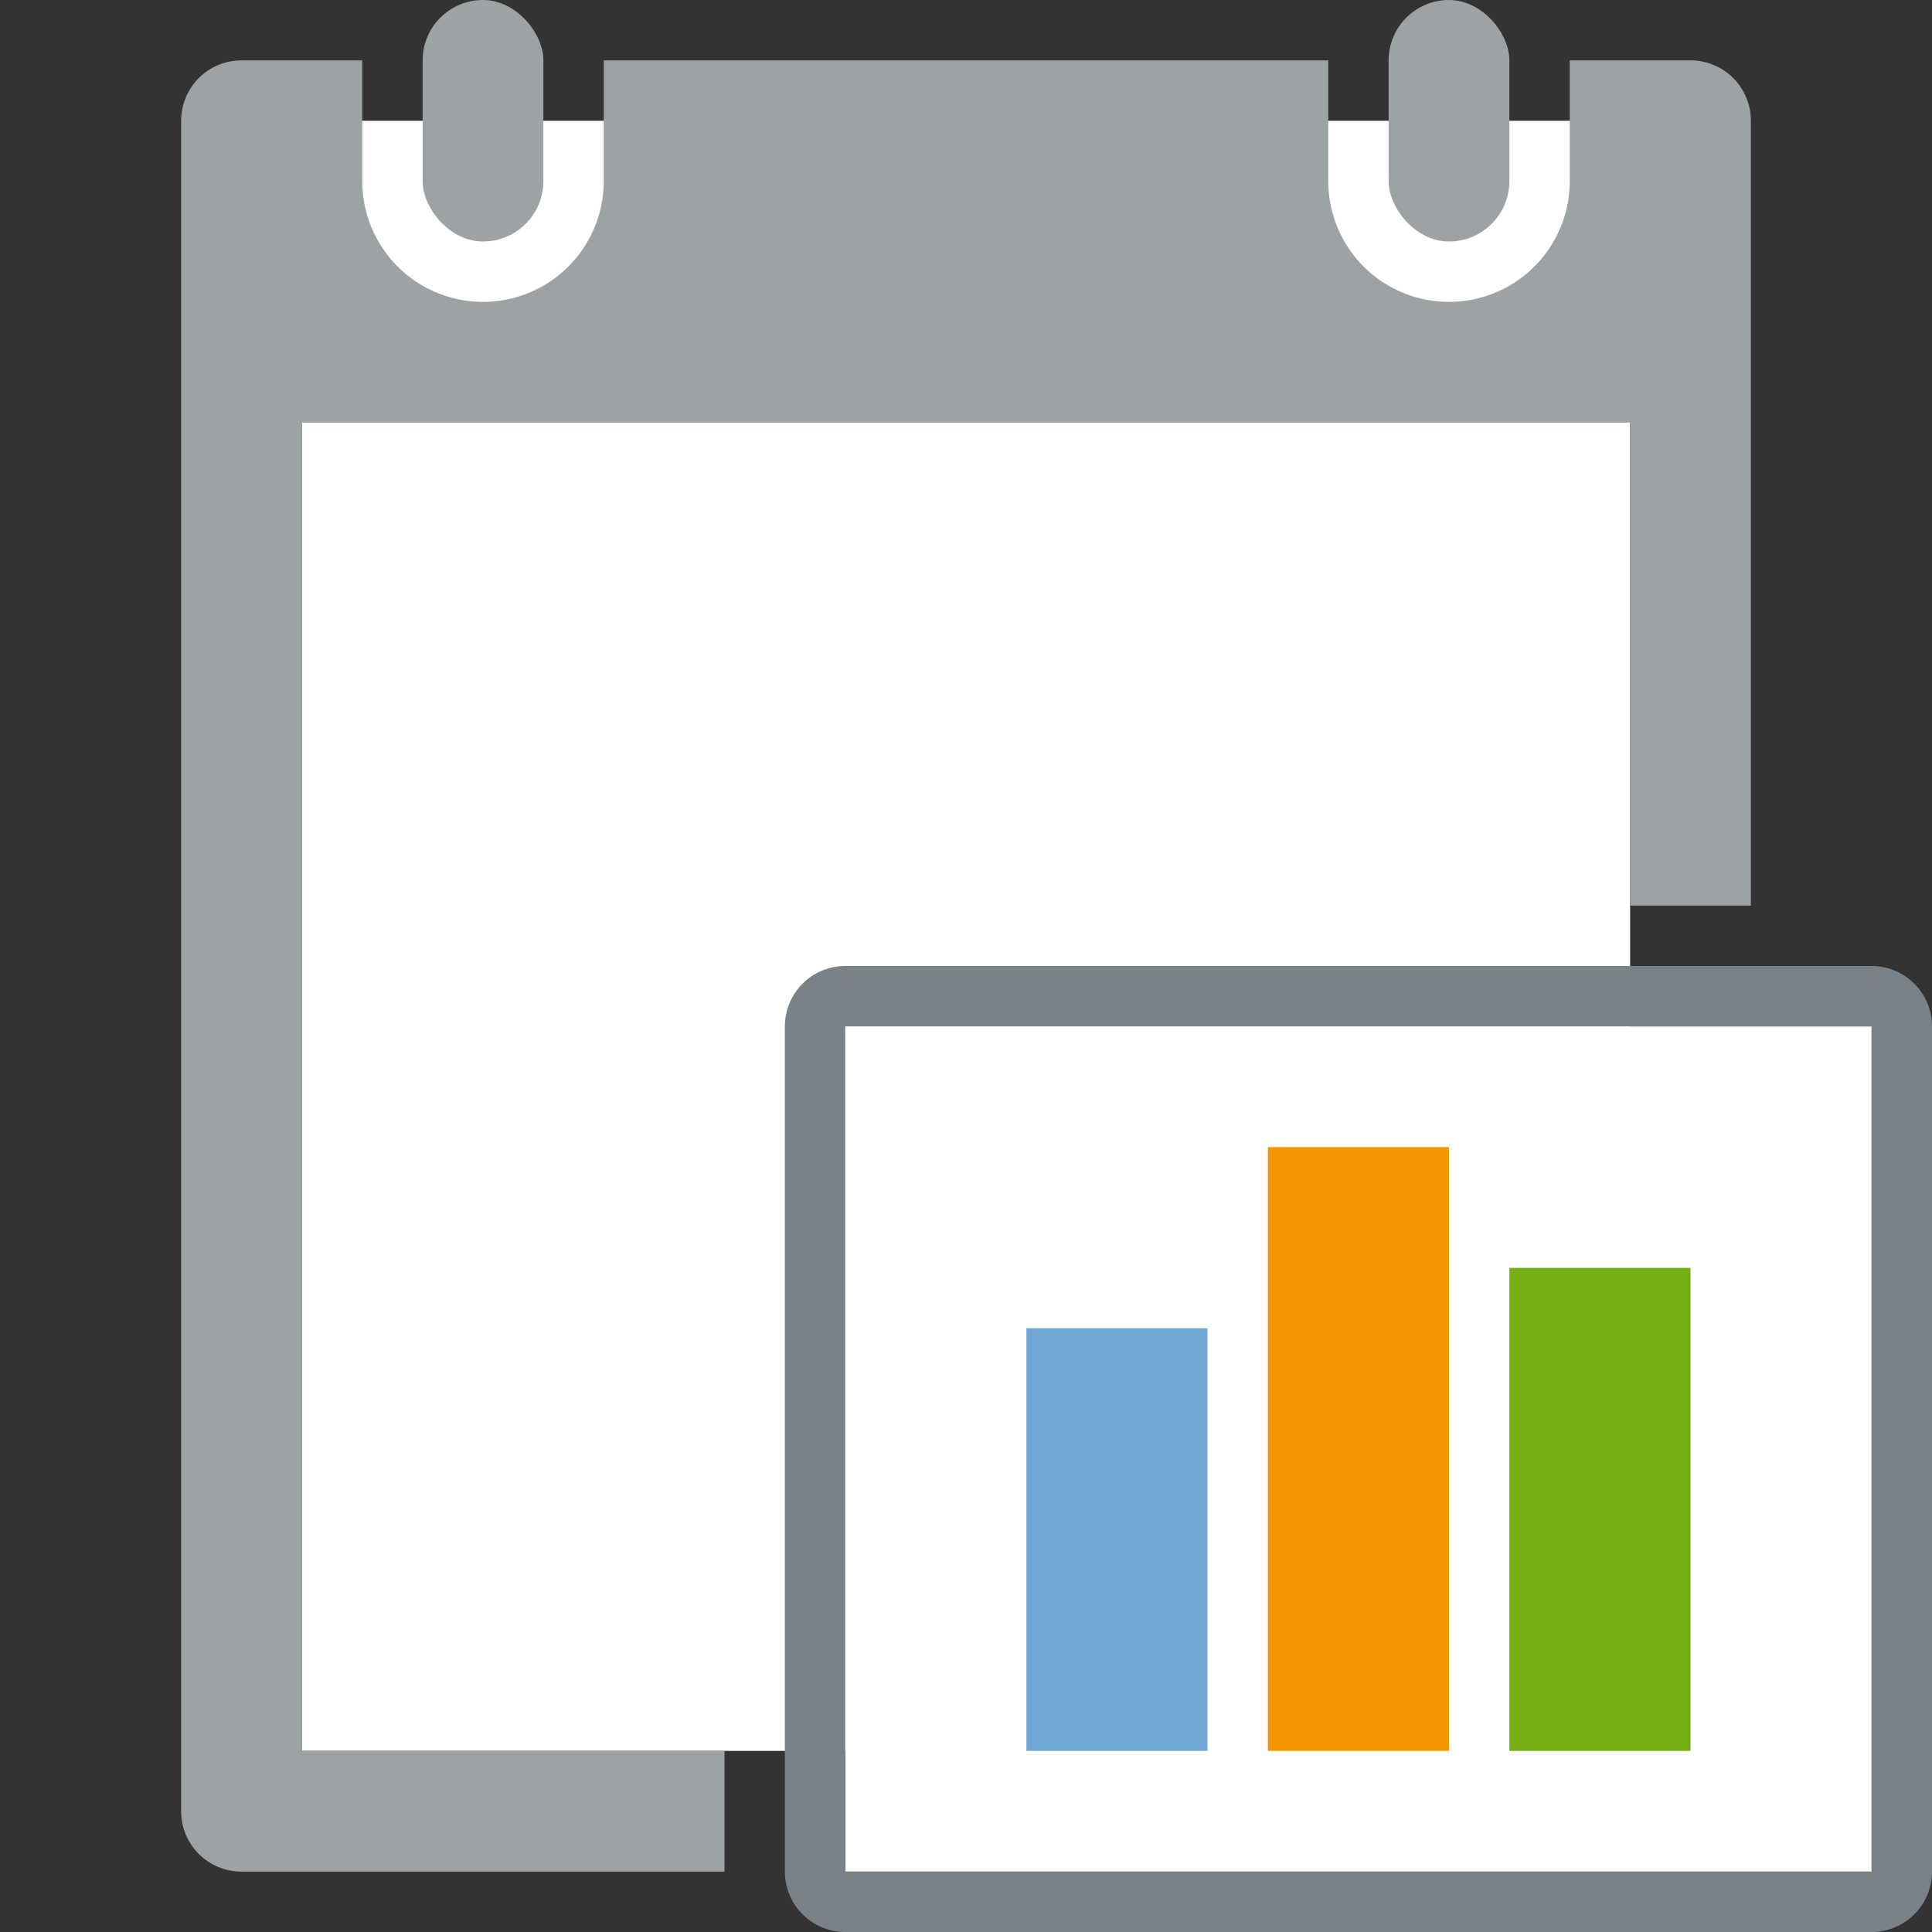<svg id="Layer_1" data-name="Layer 1" xmlns="http://www.w3.org/2000/svg" viewBox="0 0 32 32"><rect x="0" y="0" width="32" height="32" fill="#333333" stroke="none"/><title>statusreportrequesttask_32</title><rect x="5" y="2" width="22" height="27" fill="#fff"/><rect x="23" width="2" height="4" rx="1" ry="1" fill="#9da2a5"/><rect x="7" width="2" height="4" rx="1" ry="1" fill="#9da2a5"/><path d="M12,29H5V7H27v8h2V2a1,1,0,0,0-1-1H26V3a2,2,0,0,1-4,0V1H10V3A2,2,0,0,1,6,3V1H4A1,1,0,0,0,3,2V30a1,1,0,0,0,1,1h8V29Z" fill="#9da2a5"/><rect x="14" y="17" width="17" height="14" fill="#fff"/><path d="M31,17V31H14V17H31m0-1H14a1,1,0,0,0-1,1V31a1,1,0,0,0,1,1H31a1,1,0,0,0,1-1V17a1,1,0,0,0-1-1h0Z" fill="#798288"/><rect x="17" y="22" width="3" height="7" fill="#6fa6d4"/><rect x="21" y="19" width="3" height="10" fill="#f39500"/><rect x="25" y="21" width="3" height="8" fill="#75ad15"/></svg>